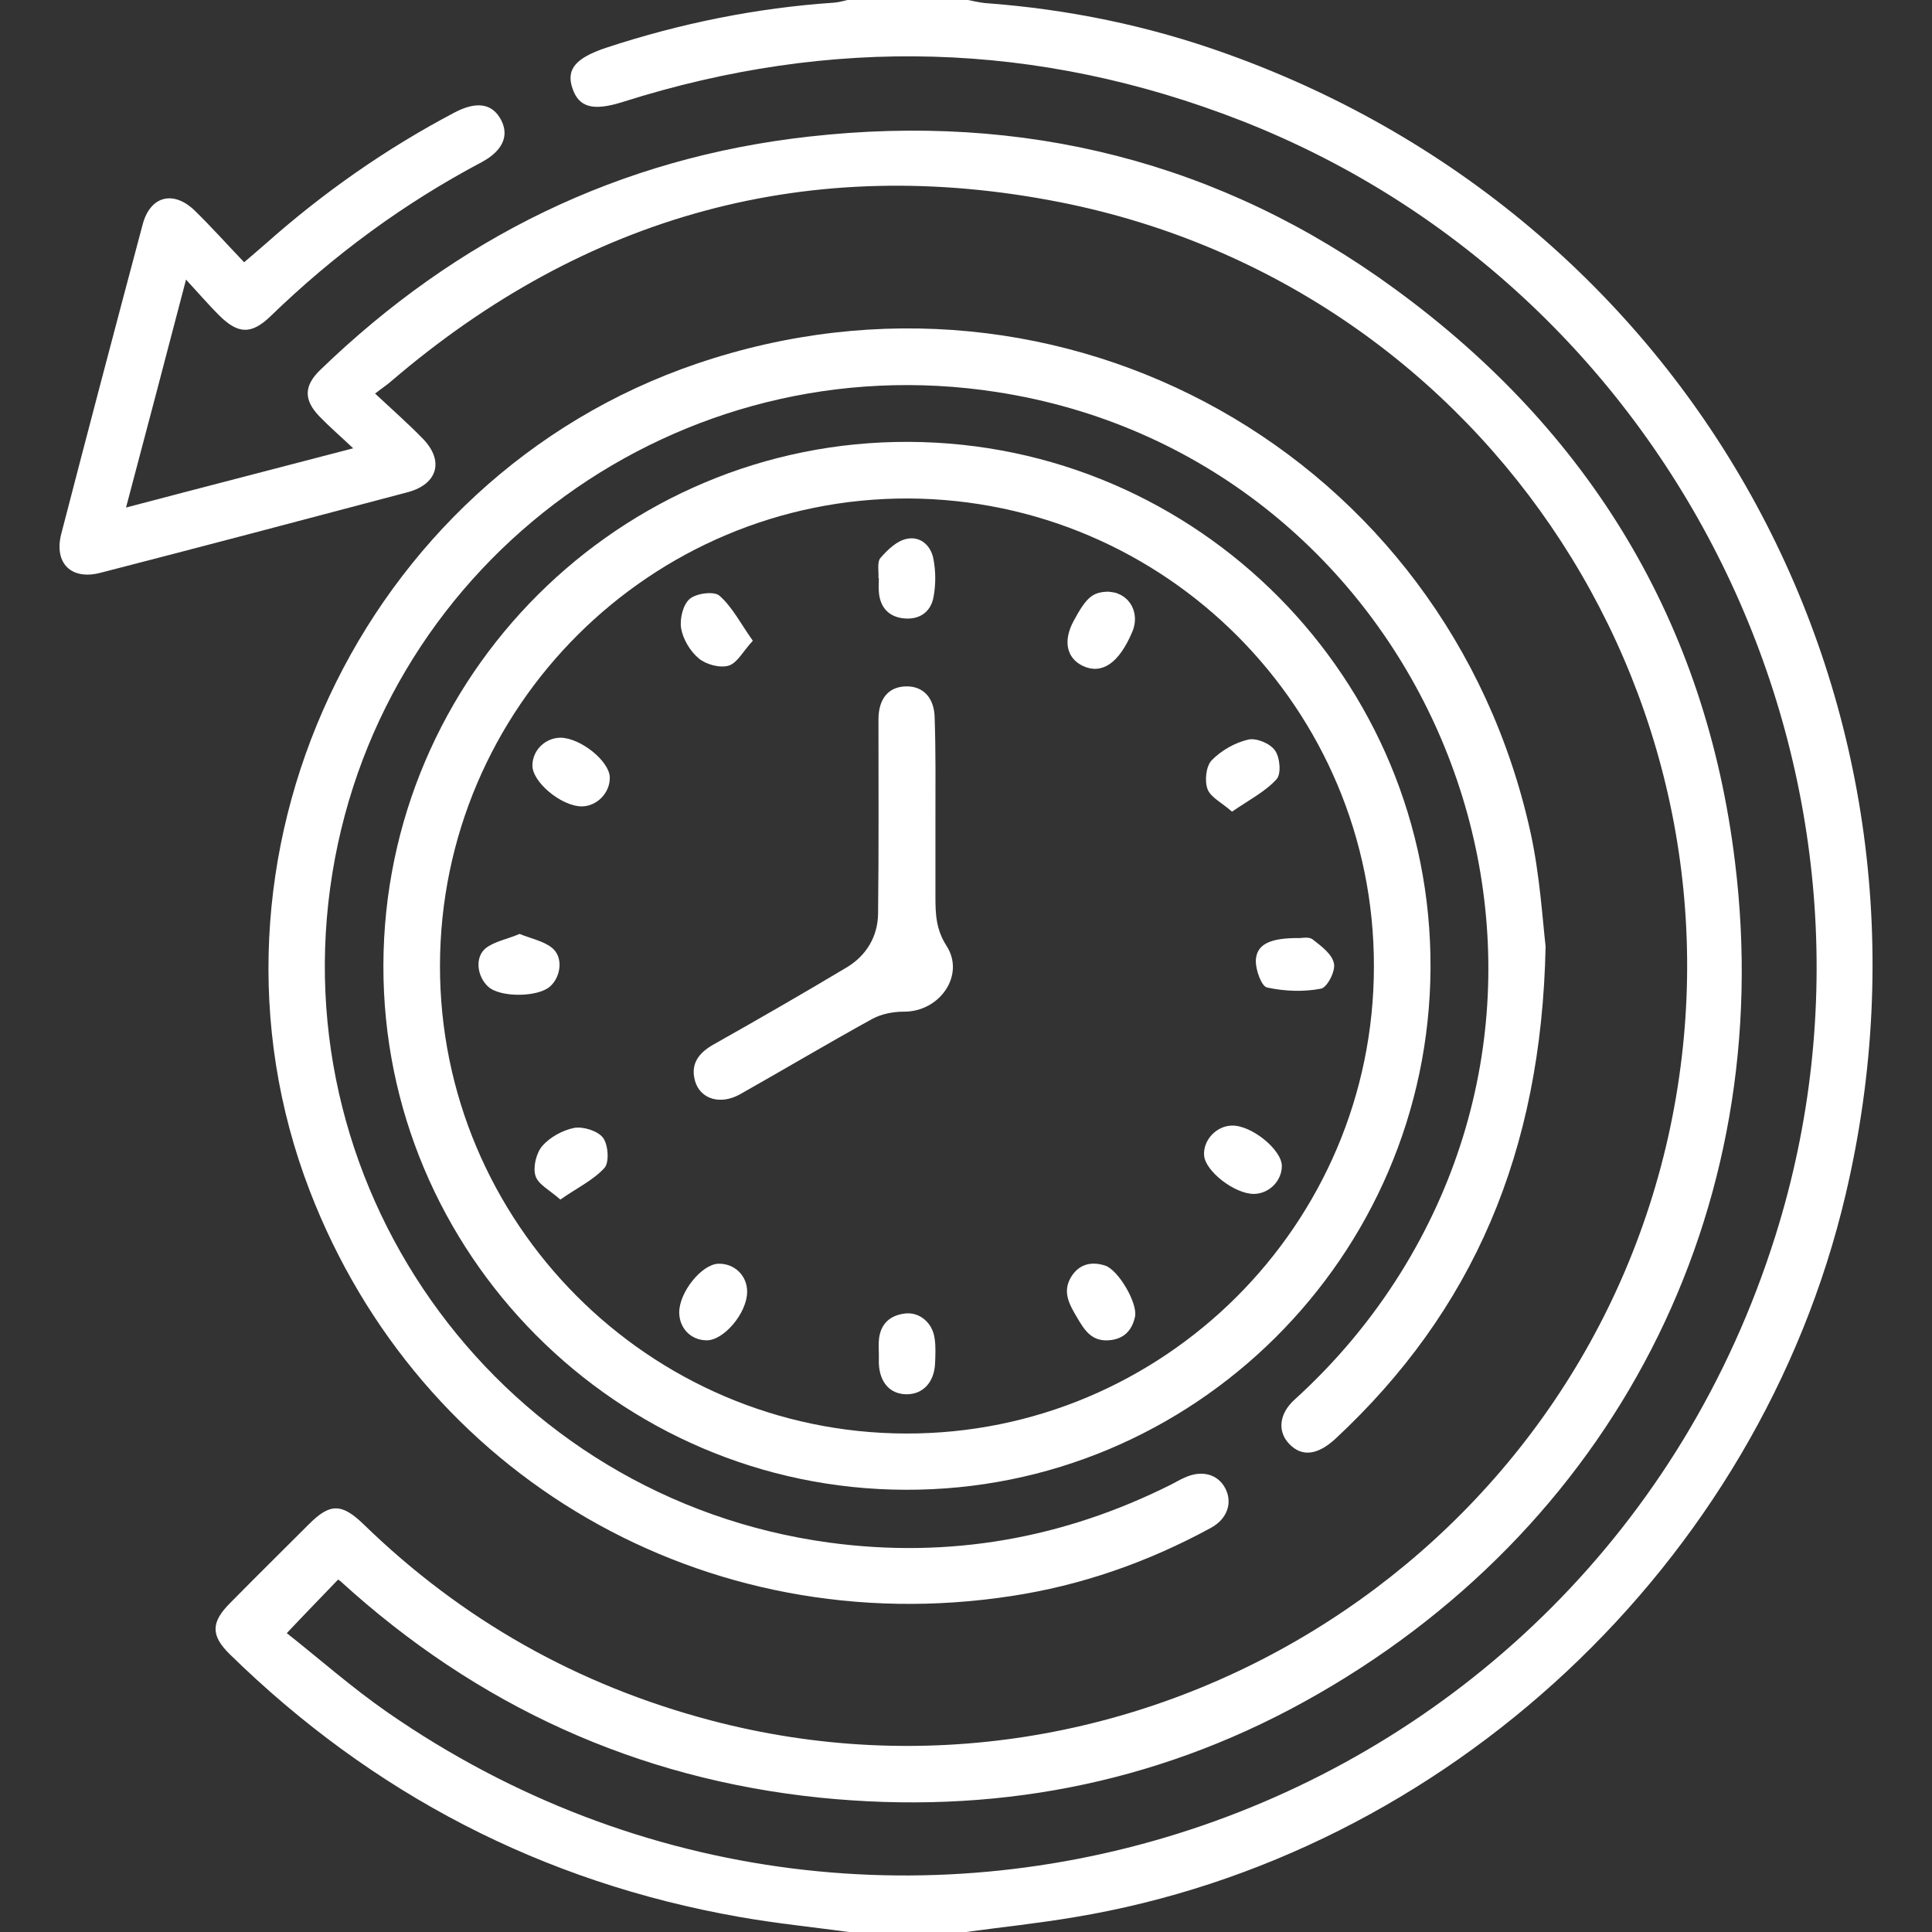 <svg width="90" height="90" viewBox="0 0 90 90" fill="none" xmlns="http://www.w3.org/2000/svg">
<rect x="0" y="0" width="90" height="90" fill="#333333" stroke="none"/>
<g clip-path="url(#clip0_124_530)">
<path d="M39.551 90C37.846 89.772 36.123 89.596 34.436 89.297C25.26 87.68 17.35 83.566 10.705 77.062C9.809 76.184 9.826 75.568 10.723 74.672C11.936 73.441 13.166 72.228 14.396 70.998C15.363 70.031 15.908 70.014 16.928 70.998C21.516 75.463 26.912 78.504 33.1 80.139C52.84 85.359 73.231 72.932 77.713 52.945C82.143 33.1 69.434 13.395 49.395 9.422C37.74 7.119 27.281 10.002 18.229 17.754C18.035 17.93 17.807 18.07 17.473 18.334C18.299 19.107 19.02 19.74 19.688 20.426C20.689 21.445 20.408 22.535 19.02 22.922C14.238 24.188 9.457 25.453 4.676 26.684C3.322 27.035 2.514 26.244 2.848 24.891C4.096 20.074 5.361 15.275 6.645 10.459C6.996 9.123 8.086 8.842 9.088 9.826C9.861 10.582 10.582 11.391 11.373 12.217C11.76 11.883 12.076 11.619 12.375 11.355C15.065 8.965 17.982 6.926 21.146 5.256C22.201 4.693 22.939 4.816 23.344 5.59C23.73 6.328 23.414 7.031 22.43 7.559C18.809 9.475 15.539 11.883 12.604 14.73C11.707 15.592 11.092 15.574 10.195 14.678C9.721 14.203 9.281 13.693 8.666 13.025C7.717 16.664 6.82 20.057 5.871 23.643C9.404 22.711 12.832 21.832 16.453 20.883C15.838 20.303 15.328 19.863 14.871 19.389C14.15 18.633 14.15 17.982 14.906 17.244C21.287 11.074 28.846 7.348 37.688 6.363C47.672 5.238 56.865 7.523 64.986 13.465C74.039 20.074 79.471 28.986 80.824 40.166C82.828 56.426 75.129 71.35 60.75 79.277C53.736 83.144 46.16 84.551 38.197 83.742C29.654 82.863 22.219 79.453 15.873 73.67C15.838 73.635 15.768 73.6 15.75 73.582C14.994 74.373 14.221 75.164 13.359 76.078C14.854 77.256 16.383 78.609 18.053 79.769C41.607 96.1 74.109 84.92 82.705 57.568C89.314 36.562 78.346 13.658 57.832 5.625C48.34 1.916 38.725 1.67 29.021 4.746C27.633 5.186 26.965 5.01 26.666 4.113C26.367 3.234 26.807 2.707 28.213 2.232C31.676 1.09 35.227 0.369 38.865 0.123C39.094 0.105 39.322 0.035 39.551 -0.018C41.361 -0.018 43.19 -0.018 45 -0.018C45.281 0.035 45.562 0.105 45.861 0.141C49.728 0.422 53.508 1.195 57.164 2.514C79.119 10.389 91.336 32.924 85.975 55.652C81.932 72.844 67.377 86.449 50.027 89.314C48.357 89.596 46.67 89.772 45 90C43.19 90 41.361 90 39.551 90Z" fill="white"/>
<path d="M72 44.086C71.806 53.683 68.607 61.066 62.209 67.025C61.365 67.799 60.644 67.869 60.064 67.271C59.502 66.691 59.572 65.865 60.31 65.197C62.226 63.457 63.879 61.488 65.25 59.291C75.463 42.89 65.531 21.217 46.441 18.264C31.693 15.978 17.877 25.98 15.486 40.658C13.043 55.652 23.502 69.802 38.619 71.859C44.191 72.615 49.517 71.683 54.562 69.152C54.773 69.047 54.967 68.924 55.178 68.836C55.969 68.467 56.724 68.66 57.076 69.328C57.428 69.996 57.181 70.752 56.408 71.174C53.472 72.773 50.361 73.863 47.074 74.355C32.871 76.517 19.564 68.801 14.431 55.476C8.49 40.06 16.805 22.271 32.449 16.945C49.482 11.144 67.43 21.199 71.297 38.777C71.736 40.781 71.859 42.873 72 44.086Z" fill="white"/>
<path d="M17.86 44.965C17.895 31.483 28.881 20.531 42.328 20.584C55.811 20.637 66.709 31.641 66.639 45.106C66.568 58.535 55.6 69.451 42.17 69.399C28.758 69.364 17.824 58.377 17.86 44.965ZM20.496 44.983C20.479 56.953 30.217 66.744 42.188 66.779C54.193 66.815 64.002 57.041 64.002 45.018C64.02 33.029 54.299 23.274 42.311 23.221C30.322 23.186 20.514 32.942 20.496 44.983Z" fill="white"/>
<path d="M43.576 38.144C43.576 39.34 43.576 40.553 43.576 41.748C43.576 42.557 43.594 43.277 44.086 44.051C44.983 45.422 43.77 47.145 42.1 47.127C41.608 47.127 41.063 47.232 40.641 47.461C38.567 48.603 36.528 49.816 34.471 50.977C33.557 51.486 32.625 51.205 32.379 50.361C32.151 49.553 32.555 49.043 33.24 48.656C35.332 47.478 37.406 46.283 39.463 45.053C40.359 44.508 40.887 43.629 40.904 42.574C40.94 39.551 40.922 36.545 40.922 33.521C40.922 32.537 41.397 31.992 42.205 31.974C43.014 31.957 43.541 32.519 43.541 33.486C43.594 35.033 43.576 36.598 43.576 38.144Z" fill="white"/>
<path d="M26.121 34.365C27.052 34.383 28.388 35.455 28.406 36.211C28.424 36.932 27.808 37.565 27.088 37.565C26.121 37.547 24.767 36.404 24.802 35.631C24.82 34.928 25.418 34.365 26.121 34.365Z" fill="white"/>
<path d="M57.392 37.81C56.918 37.389 56.39 37.143 56.25 36.756C56.109 36.369 56.179 35.701 56.443 35.42C56.883 34.963 57.533 34.594 58.148 34.453C58.517 34.365 59.168 34.629 59.396 34.963C59.625 35.279 59.695 36.053 59.467 36.299C58.939 36.879 58.183 37.266 57.392 37.81Z" fill="white"/>
<path d="M40.922 26.93C40.94 26.613 40.852 26.192 41.01 25.998C41.344 25.611 41.783 25.19 42.24 25.102C42.873 24.961 43.383 25.418 43.488 26.069C43.594 26.631 43.594 27.246 43.488 27.809C43.365 28.494 42.855 28.863 42.152 28.811C41.432 28.758 40.992 28.319 40.94 27.563C40.922 27.352 40.94 27.158 40.94 26.947C40.94 26.93 40.922 26.93 40.922 26.93Z" fill="white"/>
<path d="M26.104 55.881C25.611 55.441 25.067 55.178 24.944 54.773C24.82 54.369 24.979 53.719 25.26 53.385C25.611 52.98 26.209 52.646 26.754 52.541C27.176 52.471 27.844 52.681 28.09 52.998C28.336 53.332 28.389 54.141 28.16 54.404C27.633 54.984 26.877 55.336 26.104 55.881Z" fill="white"/>
<path d="M57.375 52.435C58.289 52.4 59.713 53.56 59.713 54.316C59.713 55.002 59.133 55.599 58.429 55.617C57.533 55.635 56.144 54.562 56.092 53.824C56.039 53.121 56.654 52.453 57.375 52.435Z" fill="white"/>
<path d="M34.805 60.17C34.805 61.172 33.697 62.473 32.889 62.437C32.168 62.42 31.641 61.857 31.641 61.137C31.641 60.187 32.695 58.887 33.469 58.869C34.207 58.852 34.805 59.414 34.805 60.17Z" fill="white"/>
<path d="M40.94 63.07C40.94 62.859 40.922 62.666 40.94 62.455C40.992 61.699 41.432 61.277 42.152 61.189C42.838 61.101 43.453 61.629 43.541 62.367C43.594 62.736 43.576 63.123 43.559 63.51C43.523 64.388 42.996 64.951 42.24 64.951C41.467 64.951 40.975 64.406 40.94 63.51C40.94 63.369 40.94 63.228 40.94 63.07Z" fill="white"/>
<path d="M35.069 29.848C34.612 30.34 34.348 30.885 33.944 31.008C33.539 31.131 32.889 30.955 32.555 30.674C32.151 30.34 31.817 29.777 31.729 29.268C31.659 28.828 31.817 28.16 32.133 27.896C32.45 27.633 33.276 27.527 33.522 27.756C34.12 28.283 34.506 29.057 35.069 29.848Z" fill="white"/>
<path d="M51.627 27.562C51.715 27.58 51.908 27.58 52.066 27.65C52.77 27.914 53.068 28.723 52.734 29.461C52.119 30.902 51.328 31.43 50.449 31.025C49.676 30.656 49.518 29.848 50.01 28.934C50.608 27.826 50.889 27.58 51.627 27.562Z" fill="white"/>
<path d="M51.609 62.438C50.818 62.473 50.502 61.928 50.168 61.365C49.816 60.768 49.482 60.188 49.887 59.502C50.256 58.887 50.836 58.746 51.486 58.957C52.102 59.168 52.998 60.697 52.875 61.33C52.734 61.998 52.33 62.402 51.609 62.438Z" fill="white"/>
<path d="M24.205 43.506C24.768 43.734 25.33 43.84 25.717 44.156C26.244 44.578 26.139 45.492 25.629 45.949C25.067 46.459 23.309 46.477 22.746 45.967C22.236 45.51 22.096 44.613 22.623 44.174C23.027 43.857 23.625 43.752 24.205 43.506Z" fill="white"/>
<path d="M60.557 43.699C60.627 43.699 60.961 43.629 61.137 43.752C61.541 44.068 62.051 44.438 62.139 44.877C62.227 45.228 61.822 46.002 61.541 46.055C60.732 46.213 59.836 46.178 59.027 46.002C58.764 45.949 58.5 45.193 58.5 44.772C58.518 43.998 59.133 43.682 60.557 43.699Z" fill="white"/>
</g>
<defs>
<clipPath id="clip0_124_530">
<rect width="90" height="90" fill="white"/>
</clipPath>
</defs>
</svg>
